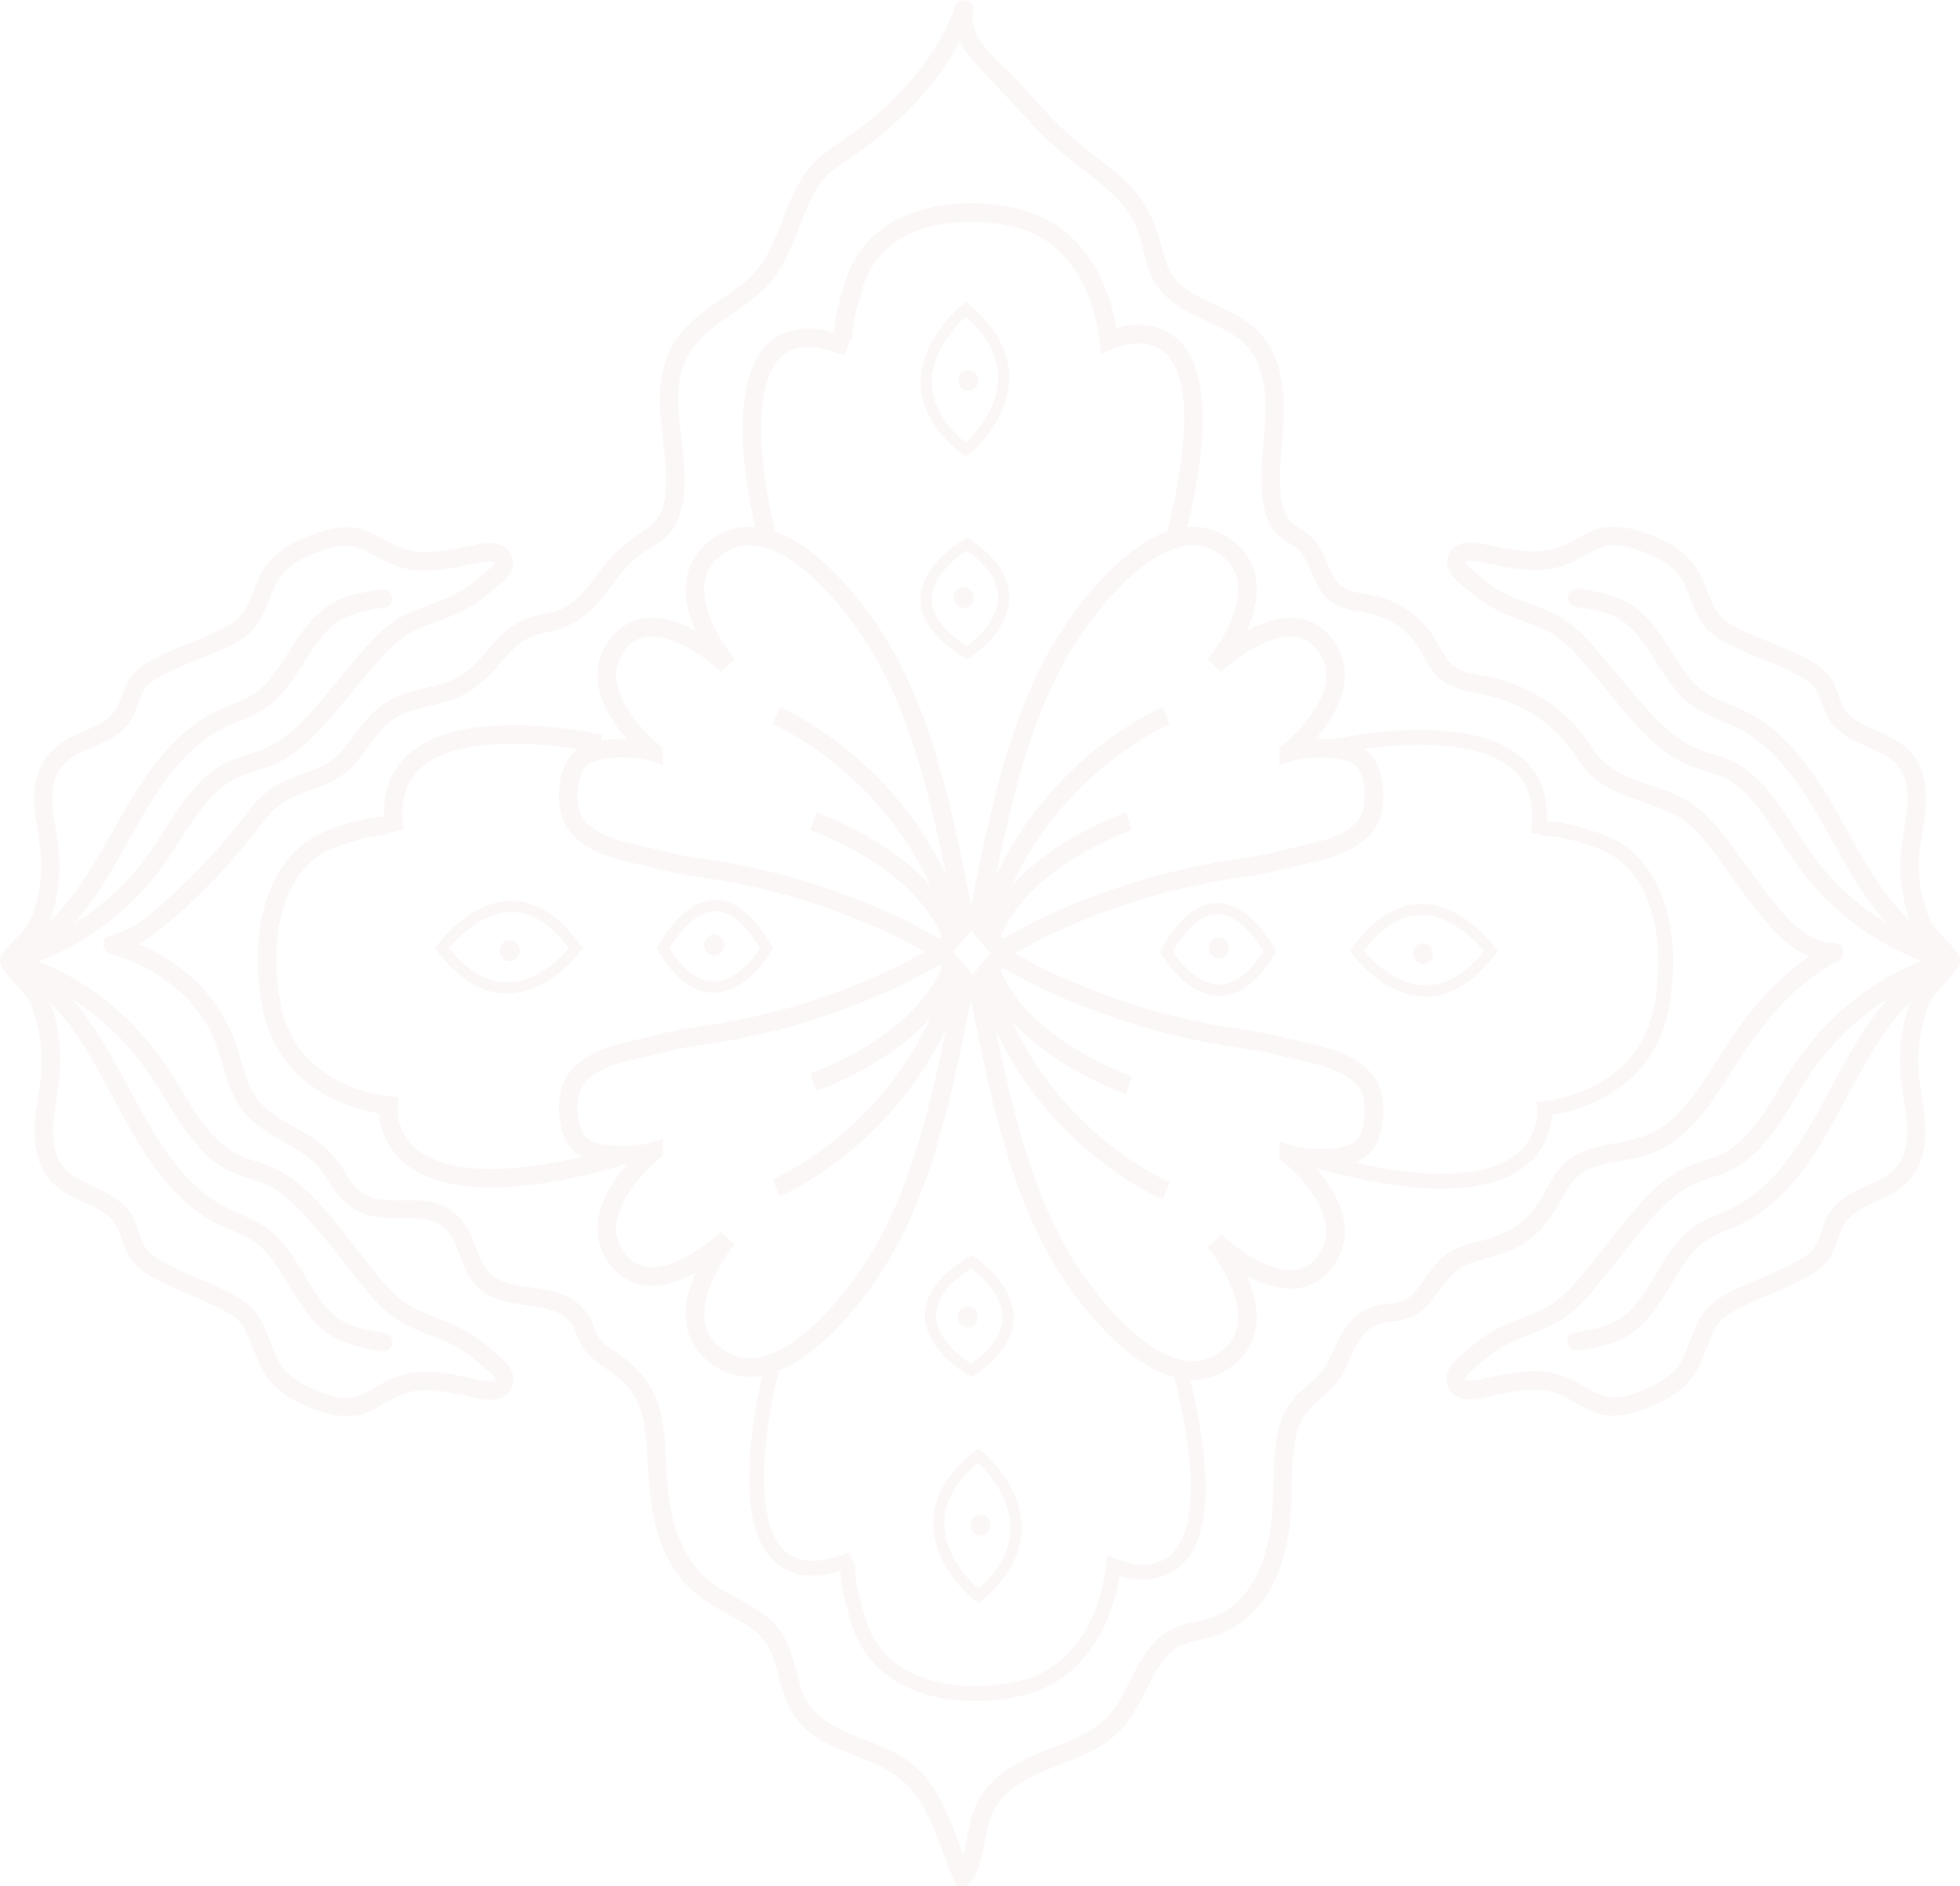 <?xml version="1.0" encoding="UTF-8"?>
<svg id="Layer_2" data-name="Layer 2" xmlns="http://www.w3.org/2000/svg" viewBox="0 0 457.95 440.81">
  <defs>
    <style>
      .cls-1 {
        stroke-width: 3.46px;
      }

      .cls-1, .cls-2, .cls-3, .cls-4 {
        fill: none;
        stroke: #e4cbc0;
        stroke-miterlimit: 10;
      }

      .cls-2 {
        stroke-width: 2.6px;
      }

      .cls-3 {
        stroke-width: .87px;
      }

      .cls-5 {
        opacity: .15;
      }

      .cls-4 {
        stroke-width: 4.33px;
      }

      .cls-6 {
        fill: #e4cbc0;
        stroke-width: 0px;
      }
    </style>
  </defs>
  <g id="Layer_2-2" data-name="Layer 2">
    <g class="cls-5">
      <g>
        <path class="cls-4" d="m152.73,175.78s-17.19-13.63-8.49-25.12c8.7-11.49,25.75,4.78,25.75,4.78,0,0-15.93-18.94-1.77-28.1,12.22-7.9,26.95,8.54,34.08,18.69,12.62,17.95,17.49,41.24,21.85,62.7.48,2.36.93,4.73,1.31,7.11,0,0-5.31,6.21-5.31,6.21-.13.16-8.24-4.41-8.75-4.65-7.61-3.69-15.49-6.78-23.52-9.27-5.56-1.73-11.24-3.04-16.94-4.14-5.49-1.06-11.21-1.54-16.61-3.01-6.84-1.87-15.77-2.53-20.04-8.73-2.2-3.2-2.04-10.67.6-14.15,3.14-4.12,13.71-3.65,17.84-2.31Z"/>
        <path class="cls-4" d="m181.35,167.24s31.91,13.4,42.36,50.64"/>
        <path class="cls-4" d="m190.05,191.93s26,8.88,32.47,27.34"/>
      </g>
      <g>
        <path class="cls-4" d="m301.1,175.78s17.19-13.63,8.49-25.12c-8.7-11.49-25.75,4.78-25.75,4.78,0,0,15.93-18.94,1.77-28.1-12.22-7.9-26.95,8.54-34.08,18.69-12.62,17.95-17.49,41.24-21.85,62.7-.48,2.36-.93,4.73-1.31,7.11,0,0,5.31,6.21,5.31,6.21.13.16,8.24-4.41,8.75-4.65,7.61-3.69,15.49-6.78,23.52-9.27,5.56-1.73,11.24-3.04,16.94-4.14,5.49-1.06,11.21-1.54,16.61-3.01,6.84-1.87,15.77-2.53,20.04-8.73,2.2-3.2,2.04-10.67-.6-14.15-3.14-4.12-13.71-3.65-17.84-2.31Z"/>
        <path class="cls-4" d="m272.48,167.24s-31.91,13.4-42.36,50.64"/>
        <path class="cls-4" d="m263.78,191.93s-26,8.88-32.47,27.34"/>
      </g>
      <g>
        <path class="cls-4" d="m301.1,269.75s17.19,13.63,8.49,25.12c-8.7,11.49-25.75-4.78-25.75-4.78,0,0,15.93,18.94,1.77,28.1-12.22,7.9-26.95-8.54-34.08-18.69-12.62-17.95-17.49-41.24-21.85-62.7-.48-2.36-.93-4.73-1.31-7.11,0,0,5.31-6.21,5.31-6.21.13-.16,8.24,4.41,8.75,4.65,7.61,3.69,15.49,6.78,23.52,9.27,5.56,1.73,11.24,3.04,16.94,4.14s11.21,1.54,16.61,3.01c6.84,1.87,15.77,2.53,20.04,8.73,2.2,3.2,2.04,10.67-.6,14.15-3.14,4.12-13.71,3.65-17.84,2.31Z"/>
        <path class="cls-4" d="m272.48,278.29s-31.91-13.4-42.36-50.64"/>
        <path class="cls-4" d="m263.78,253.61s-26-8.88-32.47-27.34"/>
      </g>
      <g>
        <path class="cls-4" d="m152.73,269.06s-17.19,13.63-8.49,25.12c8.7,11.49,25.75-4.78,25.75-4.78,0,0-15.93,18.94-1.77,28.1,12.22,7.9,26.95-8.54,34.08-18.69,12.62-17.95,17.49-41.24,21.85-62.7.48-2.36.93-4.73,1.31-7.11,0,0-5.31-6.21-5.31-6.21-.13-.16-8.24,4.41-8.75,4.65-7.61,3.69-15.49,6.78-23.52,9.27-5.56,1.73-11.24,3.04-16.94,4.14-5.49,1.06-11.21,1.54-16.61,3.01-6.84,1.87-15.77,2.53-20.04,8.73-2.2,3.2-2.04,10.67.6,14.15,3.14,4.12,13.71,3.65,17.84,2.31Z"/>
        <path class="cls-4" d="m181.35,277.6s31.91-13.4,42.36-50.64"/>
        <path class="cls-4" d="m190.05,252.91s26-8.88,32.47-27.34"/>
      </g>
      <ellipse class="cls-3" cx="226.46" cy="222.64" rx="6.17" ry="6.49"/>
      <path class="cls-4" d="m179.11,125.15s-15.32-57.75,18.91-44.09c-2.81-1.13,1.06-13.18,1.72-15.19,5.25-15.89,24.07-18.12,37.61-14.98,13.18,3.06,20.12,15.2,21.74,28.62,0,0,30.66-13.99,15.62,45.64"/>
      <path class="cls-2" d="m225.96,127.12s-21.49,12.11,0,25.46c0,0,19.23-12.42,0-25.46Z"/>
      <ellipse class="cls-6" cx="225.15" cy="139.66" rx="2.33" ry="2.45"/>
      <path class="cls-2" d="m225.67,72.23s-20.84,16.46,0,32.92c0,0,19.88-16.15,0-32.92Z"/>
      <ellipse class="cls-6" cx="226.21" cy="88.9" rx="2.33" ry="2.45"/>
      <path class="cls-1" d="m311.32,174.54s53.08-12.11,48.06,20.23c1.07-2.95,12.52,1.11,14.44,1.81,15.1,5.53,17.21,25.34,14.23,39.59-2.91,13.87-14.44,21.17-27.19,22.88,0,0,3.25,27.96-53.4,12.13"/>
      <path class="cls-2" d="m296.68,222.38s-11.51-22.61-24.19,0c0,0,11.8,20.24,24.19,0Z"/>
      <ellipse class="cls-6" cx="284.77" cy="221.52" rx="2.33" ry="2.45"/>
      <path class="cls-2" d="m348.33,222.28s-15.64-21.93-31.28,0c0,0,15.34,20.92,31.28,0Z"/>
      <ellipse class="cls-6" cx="332.49" cy="222.84" rx="2.33" ry="2.45"/>
      <path class="cls-4" d="m140.27,173.84s-53.08-12.11-48.06,20.23c-1.07-2.95-12.52,1.11-14.44,1.81-15.1,5.53-17.21,25.34-14.23,39.59s14.44,21.17,27.19,22.88c0,0-3.25,27.96,53.4,12.13"/>
      <path class="cls-2" d="m154.92,221.68s11.51-22.61,24.19,0c0,0-11.8,20.24-24.19,0Z"/>
      <ellipse class="cls-6" cx="166.83" cy="220.83" rx="2.33" ry="2.45"/>
      <path class="cls-2" d="m103.26,221.58s15.64-21.93,31.28,0c0,0-15.34,20.92-31.28,0Z"/>
      <ellipse class="cls-6" cx="119.1" cy="222.15" rx="2.33" ry="2.45"/>
      <path class="cls-1" d="m180.2,320.29s-15.32,57.75,18.91,44.09c-2.81,1.13,1.06,13.18,1.72,15.19,5.25,15.89,24.07,18.12,37.61,14.98,13.18-3.06,20.12-15.2,21.74-28.62,0,0,30.66,13.99,15.62-45.64"/>
      <path class="cls-2" d="m226.96,320.29s-21.49-12.11,0-25.46c0,0,19.23,12.42,0,25.46Z"/>
      <ellipse class="cls-6" cx="226.14" cy="307.75" rx="2.33" ry="2.45"/>
      <path class="cls-2" d="m228.58,373.05s-20.84-16.46,0-32.92c0,0,19.88,16.15,0,32.92Z"/>
      <ellipse class="cls-6" cx="229.12" cy="356.39" rx="2.33" ry="2.45"/>
      <path class="cls-6" d="m321.06,305.18c-5.15,1.69-7.39,5.62-9.48,10.3-1.03,2.31-2.11,4.5-3.92,6.3-1.63,1.62-3.53,2.96-5.07,4.68-4.39,4.89-4.8,11.68-4.96,17.95-.18,7.08-.29,14.21-2.79,20.93-2.06,5.55-6.15,10.93-11.99,12.74-3.03.94-6.2,1.22-9.08,2.64-2.22,1.09-4.02,2.83-5.51,4.79-3.26,4.29-4.86,9.56-8.01,13.92-3.62,5.01-9.62,7.15-15.16,9.31-5.77,2.25-11.63,4.95-15.38,10.1-1.96,2.69-2.85,5.83-3.45,9.06-.63,3.39-1.05,6.85-3.19,9.68h3.74c-4.36-9.72-6.48-21.17-16.23-27.16-8.03-4.93-20.15-5.63-23.44-15.92-1.72-5.38-2.22-10.97-6.35-15.21-3.59-3.68-8.47-5.54-12.76-8.22-10.09-6.31-11.99-18.3-12.43-29.25-.19-4.76-.33-9.71-2-14.22-1.82-4.92-5.18-8.63-9.51-11.52-1.13-.76-2.31-1.46-3.3-2.41-1.13-1.08-1.57-2.32-2.09-3.75-.86-2.38-2.16-4.32-4.25-5.8-4.27-3.03-9.52-2.86-14.42-3.95-2.63-.58-5.14-1.61-6.68-3.94-1.41-2.14-2.07-4.69-3.05-7.04-2-4.77-5.41-7.77-10.61-8.5-4.69-.66-10.52.78-14.78-1.76-2.42-1.44-3.69-4.12-5.19-6.4s-3.15-4.05-5.25-5.63c-4.1-3.1-9.19-4.87-12.92-8.45-4.38-4.2-4.82-10.57-6.96-15.95-3.82-9.61-11.34-17.01-20.72-21.26-2.29-1.04-4.65-1.91-7.06-2.63v4.18c5.76-1.35,10.35-5.24,14.7-9.06s8.68-8.13,12.6-12.59c1.89-2.14,3.7-4.35,5.46-6.6s3.38-4.57,5.6-6.3c4.48-3.49,10.58-3.88,15.13-7.31,3.98-2.99,6.06-7.61,9.49-11.11,3.87-3.96,9.43-4.35,14.47-5.85s8.51-4.28,11.88-8.11c1.46-1.66,2.88-3.37,4.53-4.85,2.16-1.93,4.44-2.71,7.24-3.28,5.06-1.04,8.71-3.23,12.08-7.16,2.97-3.48,5.39-7.61,9.02-10.48,3.08-2.44,6.92-3.77,8.84-7.45,2.75-5.29,2.23-11.75,1.65-17.47s-1.71-11.35-.64-16.92c.98-5.09,4.08-8.96,8.12-12.03,3.73-2.84,7.87-5.12,11.28-8.37s5.52-7.48,7.33-11.88c2-4.87,3.59-10.27,7.08-14.32,1.82-2.12,4.22-3.45,6.48-5.03,2.39-1.67,4.73-3.43,6.98-5.29,9.32-7.68,17.03-17.23,21.23-28.64l-4.18-1.15c-1.22,5.84,2.17,10.73,6.06,14.75,4.25,4.38,8.29,8.94,12.48,13.37,3.82,4.04,8.02,7.43,12.4,10.81,3.89,3,7.95,6.29,10.41,10.63,2.7,4.76,2.54,10.67,5.54,15.31,2.54,3.92,6.6,6.17,10.72,8.1s8.95,3.82,11.69,7.81c3.16,4.62,3.4,10.65,3.12,16.05-.35,6.54-1.46,13.05-.35,19.59.43,2.54,1.25,5.11,3.16,6.95,1.8,1.74,4.34,2.48,5.81,4.58,2.71,3.9,3.13,9.04,7.6,11.63,2.27,1.32,4.88,1.6,7.41,2.08,2.82.54,5.43,1.58,7.75,3.3,2.01,1.49,3.69,3.39,4.92,5.56,1.12,1.99,2.09,4.03,3.66,5.72,2.67,2.88,6.43,3.63,10.13,4.32,5.3.99,10.28,3.01,14.62,6.23,2.19,1.62,4.18,3.54,5.89,5.65s3.14,4.76,5.14,6.8c4.02,4.08,9.65,5.62,14.89,7.48,2.9,1.03,5.8,2.22,8.2,4.18,2.58,2.11,4.6,4.83,6.57,7.5,4.1,5.52,7.96,11.34,12.53,16.49,3.94,4.43,8.89,8.16,15.04,8.28l-1.09-4.04c-8.69,4.54-15.57,11.67-21.28,19.53-5.29,7.28-9.22,16.03-16.21,21.92-3.49,2.93-7.45,4.13-11.87,4.91s-8.62,1.5-12.04,4.35c-3.73,3.11-5.03,7.94-8,11.63s-7.16,5.71-11.84,6.9c-2.62.67-5.34,1.32-7.65,2.79-1.93,1.22-3.38,2.88-4.72,4.7s-2.6,4.17-4.5,5.65c-2.32,1.8-5.59,1.46-8.31,2.16s-1.55,4.87,1.15,4.18c2.42-.63,4.99-.54,7.32-1.49,1.99-.81,3.57-2.24,4.9-3.9,2.97-3.7,4.76-7.45,9.59-8.99s9.22-2.22,13.23-5.25,6.07-6.91,8.51-11.08c1.16-1.99,2.47-3.79,4.5-4.96s4.21-1.62,6.41-2.04c4.32-.82,8.57-1.43,12.44-3.67,7.75-4.48,12.36-12.78,17.05-20.08,6.05-9.42,13.42-18.25,23.49-23.51,1.97-1.03.97-3.99-1.09-4.04-5.44-.11-9.56-4.13-12.87-8.04-3.91-4.64-7.35-9.71-10.96-14.58-3.4-4.58-6.89-8.98-12.13-11.54-4.38-2.14-9.22-3.11-13.58-5.28-2.42-1.2-4.48-2.77-6.09-4.95s-3.11-4.55-5-6.59c-3.45-3.73-7.72-6.73-12.36-8.77-2.4-1.05-4.88-1.9-7.44-2.44-2.16-.46-4.39-.69-6.47-1.45-3.68-1.35-4.73-4.96-6.71-7.98-2.81-4.29-7.17-7.61-12.07-9.13-2.29-.71-4.72-.81-7.01-1.49-2.64-.78-3.97-2.54-5.09-4.94-1-2.15-1.74-4.42-3.14-6.36-1.51-2.09-3.63-3.01-5.61-4.54-2.21-1.7-2.59-4.76-2.82-7.36-.29-3.3-.06-6.63.21-9.92.86-10.4,1.73-22.53-7.66-29.52-3.68-2.74-8.07-4.18-12.06-6.36-1.78-.97-3.47-2.08-4.84-3.59-1.9-2.09-2.65-4.77-3.36-7.43-1.53-5.8-3.41-10.58-7.66-14.95-3.76-3.86-8.28-6.79-12.4-10.22-5.1-4.25-9.35-9.38-13.83-14.25-3.77-4.1-11.58-9.58-10.23-16,.58-2.75-3.22-3.76-4.18-1.15-3.7,10.04-10.51,18.47-18.54,25.4-3.95,3.41-8.39,6.03-12.47,9.24-3.65,2.86-5.92,6.94-7.72,11.13-1.89,4.39-3.3,9.08-5.77,13.2s-6.25,6.7-10.05,9.28-7.41,5.11-10.13,8.74c-3.25,4.33-4.41,9.58-4.37,14.92.05,5.76,1.23,11.44,1.44,17.2.17,4.82-.17,10.1-4.53,12.94-3.83,2.5-7.03,4.93-9.9,8.55-2.7,3.41-5.21,7.46-9.05,9.7-2.36,1.37-5.07,1.5-7.65,2.22-2.42.67-4.49,1.88-6.39,3.5-3.53,2.99-5.94,7.21-9.76,9.88-4.29,3-9.82,3.12-14.61,4.92s-7.92,5.22-10.9,9.35c-1.6,2.22-3.23,4.53-5.52,6.1-2.46,1.68-5.33,2.5-8.08,3.55s-5.37,2.31-7.61,4.27-4.11,4.66-6.03,7.08c-4.19,5.27-8.76,10.24-13.67,14.85s-9.8,9.56-16.22,11.06c-2.15.5-1.97,3.58,0,4.18,9.75,2.93,18.52,8.74,23.37,17.91,2.72,5.16,3.3,11.1,6,16.24,2.5,4.75,6.98,7.51,11.5,10.08,2.16,1.23,4.37,2.44,6.26,4.06,2.23,1.91,3.55,4.36,5.17,6.75,2.93,4.33,6.73,6.37,11.91,6.78,4.46.35,10.5-.95,14.08,2.43s3.61,9.48,7.08,13.24c3.73,4.05,9.33,4.24,14.38,5.09,2.28.38,4.71.95,6.62,2.33,2.44,1.76,2.5,4.59,3.98,6.97,2.71,4.35,8.21,5.9,11.24,10.06,2.86,3.93,3.57,8.78,3.85,13.52.63,10.74.87,21.56,7.84,30.46,3.36,4.29,7.89,6.7,12.56,9.29,1.95,1.08,3.92,2.21,5.57,3.73,2.22,2.05,3.39,4.57,4.19,7.44,1.63,5.88,2.69,11.5,7.72,15.51,4.18,3.33,9.37,4.87,14.23,6.9,5.54,2.32,9.76,5.51,12.67,10.87s4.62,11.62,7.18,17.32c.74,1.66,2.88,1.14,3.74,0,3.65-4.8,2.72-11.03,5.16-16.28s7.95-8.04,13.01-10.07c5.38-2.15,10.99-4,15.46-7.83,4.1-3.52,6.17-8.51,8.64-13.18,1.17-2.21,2.43-4.42,4.27-6.15,2.2-2.07,5.02-2.66,7.88-3.3,5.78-1.29,10.36-4.21,13.88-9,3.75-5.11,5.44-11.35,6.22-17.56.87-6.98-.06-14.23,1.54-21.1.75-3.21,2.28-5.47,4.7-7.63,1.94-1.73,3.92-3.34,5.41-5.51,2.97-4.35,3.61-10.94,9.24-12.79,2.64-.86,1.51-5.05-1.15-4.18Z"/>
      <g>
        <g>
          <path class="cls-6" d="m4.22,225.26c1.25-1.87,3.01-3.27,4.46-4.98,1.84-2.16,2.91-4.64,3.72-7.34,1.83-6.11,1.75-12.25.73-18.49-.81-4.91-2.15-11.39,1.51-15.55,2.75-3.12,7.23-4.08,10.76-6.02,1.94-1.07,3.69-2.45,4.97-4.28,1.5-2.13,1.79-4.76,3.03-6.99s3.74-3.41,5.93-4.5c2.46-1.23,5.03-2.23,7.58-3.27,4.65-1.89,10.23-3.73,13.24-8.01,2.53-3.6,3.07-8.36,5.93-11.74,1.71-2.02,4.08-3.38,6.49-4.4,2.54-1.08,5.39-2.13,8.18-2.16s5.14,1.4,7.53,2.73c2.63,1.47,5.28,2.55,8.29,2.93,3.01.37,6.03.05,9.01-.43,2.78-.44,5.59-1.32,8.39-1.52.26-.02,1.41-.1,1.57.13.31.45-1.74,2.05-2.13,2.38-2.2,1.88-4.45,3.7-7.02,5.05-4.93,2.57-10.56,3.52-15.08,6.89-4.9,3.65-8.6,8.87-12.51,13.51-3.68,4.36-7.25,9.02-11.75,12.58-2.09,1.65-4.42,2.95-6.95,3.79-2.72.91-5.51,1.6-8.02,3.03-8.89,5.07-12.77,15.3-18.85,23-6.35,8.05-14.77,14.6-24.29,18.46-2.41.98-4.88,1.78-7.39,2.44-2.7.7-1.55,4.88,1.15,4.18,10.63-2.76,20.42-8.43,28.27-16.1,3.89-3.8,7.16-8.11,10.11-12.66,2.79-4.31,5.41-8.85,9.12-12.46,1.65-1.61,3.54-3,5.66-3.92,2.83-1.23,5.9-1.77,8.7-3.1,5.15-2.44,9.21-6.69,12.88-10.94,4.2-4.87,8.14-10,12.51-14.72,2-2.15,4.15-4.01,6.79-5.35s5.38-2.14,8.07-3.2c2.84-1.13,5.46-2.5,7.9-4.35,1.23-.93,2.43-1.91,3.61-2.92s2.29-1.93,2.99-3.26c1.43-2.71.04-5.8-2.89-6.57-2.63-.7-5.57.25-8.15.75-2.99.58-5.99,1.15-9.05,1.14s-5.72-.84-8.37-2.3-5.07-2.95-8-3.37c-3.17-.46-6.32.31-9.3,1.36-5.21,1.84-10.16,4.57-12.76,9.67-1.95,3.81-2.77,8.95-6.68,11.33-4.9,2.98-10.46,4.64-15.64,7.04-2.51,1.17-5.2,2.48-7.15,4.5-2.05,2.13-2.57,4.81-3.68,7.43-1.75,4.12-6.45,5.4-10.17,7.14-4.64,2.18-8.12,5.56-9.12,10.77-1.2,6.28,1.03,12.31,1.26,18.55.12,3.15-.21,6.28-.99,9.34-.68,2.64-1.54,5.2-3.41,7.24-1.62,1.77-3.35,3.35-4.7,5.36-1.55,2.32,2.2,4.49,3.74,2.19h0Z"/>
          <path class="cls-6" d="m88.87,137.77c-4.46.65-9.05,1.46-12.77,4.19-3.01,2.21-5.26,5.18-7.28,8.28s-3.69,6.13-6.05,8.81c-1.19,1.35-2.5,2.55-4.05,3.47-2,1.18-4.2,1.94-6.33,2.83-15.89,6.67-22.52,23.64-30.97,37.34-4.69,7.6-10.39,14.98-18.74,18.72-1.07.48-1.32,2.03-.78,2.96.64,1.1,1.89,1.26,2.96.78,15.39-6.89,21.89-24.03,30.23-37.42,4.14-6.64,9.1-13.18,16.08-17.03,3.91-2.15,8.32-3.14,11.87-5.94,2.87-2.26,5.01-5.32,6.98-8.36,2.13-3.3,4.08-6.79,6.93-9.54,3.57-3.43,8.36-4.22,13.07-4.91,1.16-.17,1.79-1.64,1.51-2.66-.34-1.24-1.5-1.68-2.66-1.51h0Z"/>
        </g>
        <g>
          <path class="cls-6" d="m.61,226.25c1.39,2.18,3.25,3.87,4.9,5.83,1.84,2.19,2.65,5,3.29,7.74.73,3.13,1.03,6.33.91,9.54-.13,3.37-.82,6.67-1.26,10.01-.76,5.72-.63,12.12,3.46,16.65,3.17,3.5,7.87,4.62,11.78,6.99,1.79,1.08,3.21,2.49,4.01,4.46,1.11,2.76,1.63,5.57,3.71,7.83,1.92,2.09,4.63,3.47,7.15,4.7,2.68,1.31,5.45,2.41,8.18,3.59s5.49,2.45,7.97,4.13c1.71,1.16,2.69,3.17,3.47,5.02.96,2.27,1.72,4.62,2.83,6.83,1.22,2.42,2.99,4.4,5.15,6.02s4.86,2.84,7.49,3.81c3.08,1.14,6.3,1.92,9.59,1.38,3.01-.49,5.57-2.28,8.17-3.75s5.33-2.2,8.36-2.16,6.21.71,9.28,1.34c2.56.52,5.47,1.46,8.02.46,2.92-1.15,3.67-4.48,2.06-7.05-.78-1.24-1.91-2.19-2.99-3.15-1.24-1.1-2.5-2.17-3.82-3.18-2.52-1.92-5.25-3.3-8.18-4.48-2.71-1.08-5.49-2-8.02-3.46-5.32-3.07-8.95-8.71-12.72-13.4s-7.5-9.82-12.02-13.96c-2.13-1.94-4.48-3.72-7.09-4.95-2.78-1.31-5.87-1.85-8.62-3.21-4.48-2.22-7.62-6.27-10.3-10.36-2.99-4.57-5.59-9.39-8.91-13.74-6.76-8.84-15.64-16.05-25.91-20.42-2.51-1.07-5.08-1.98-7.71-2.69s-3.84,3.44-1.15,4.18c10.14,2.77,19.28,8.43,26.57,15.98,3.72,3.85,6.76,8.16,9.55,12.72s5.33,8.96,8.85,12.79c1.64,1.77,3.51,3.38,5.59,4.62,2.62,1.56,5.57,2.26,8.4,3.29,5.1,1.85,9.01,5.87,12.46,9.91,4.07,4.77,7.88,9.77,11.83,14.64,1.85,2.28,3.78,4.53,6.09,6.35s4.89,3.1,7.62,4.21,5.5,2,8.05,3.43,4.72,3.31,6.87,5.24c.43.38,2.25,1.69,2.12,2.41-.1.55-1.15.41-1.59.38-2.8-.21-5.62-1.13-8.39-1.6-3.08-.52-6.18-.83-9.3-.4s-5.64,1.62-8.24,3.15c-2.37,1.4-4.67,2.83-7.52,2.74s-5.7-1.22-8.22-2.4c-2.34-1.09-4.61-2.48-6.23-4.52-1.37-1.73-2.15-3.87-2.94-5.9-.83-2.14-1.63-4.35-2.88-6.28-1.45-2.23-3.44-3.67-5.74-4.95-4.99-2.78-10.5-4.49-15.53-7.19-2.31-1.24-4.7-2.56-5.81-5.07-1.05-2.36-1.42-4.94-2.95-7.08-2.69-3.76-7-5.2-10.96-7.21-1.83-.93-3.66-2.02-4.89-3.71-1.49-2.06-2-4.68-2.08-7.17-.11-3.13.46-6.21.93-9.29.5-3.24.86-6.48.69-9.76-.29-5.82-1.52-12.39-5.34-16.98-1.43-1.72-3.12-3.18-4.33-5.08-1.49-2.34-5.24-.17-3.74,2.19h0Z"/>
          <path class="cls-6" d="m90.15,311.53c-4.14-.64-8.59-1.29-11.9-4.09-2.76-2.34-4.67-5.45-6.53-8.51-1.96-3.23-3.88-6.54-6.44-9.34-3-3.29-6.78-4.87-10.77-6.62-7.68-3.37-13.11-9.71-17.54-16.65-4.63-7.26-8.2-15.13-12.67-22.48-4.79-7.86-10.79-15.61-19.32-19.61-1.06-.5-2.34-.3-2.96.78-.55.94-.29,2.46.78,2.96,7.47,3.5,12.75,10.04,17.04,16.89,4.61,7.35,8.19,15.27,12.76,22.64,4.37,7.05,9.77,13.96,17.19,17.99,3.8,2.06,8.19,3.06,11.39,6.11,2.64,2.51,4.48,5.7,6.35,8.79,2.15,3.56,4.36,7.28,7.53,10.03,3.97,3.44,8.87,4.53,13.93,5.31,1.15.18,2.33-.29,2.66-1.51.28-1.03-.35-2.48-1.51-2.66h0Z"/>
        </g>
      </g>
      <g>
        <g>
          <path class="cls-6" d="m457.47,222.94c-1.41-2.11-3.26-3.72-4.92-5.6-1.84-2.08-2.65-4.79-3.3-7.43-.71-2.91-1-5.9-.88-8.9.12-3.35.87-6.62,1.31-9.93.73-5.49.44-11.69-3.74-15.83-3.28-3.25-7.87-4.26-11.74-6.55-1.71-1.01-3.07-2.31-3.86-4.16-1.17-2.75-1.7-5.56-3.96-7.7-2-1.9-4.58-3.17-7.06-4.31-2.66-1.23-5.4-2.28-8.11-3.4s-5.27-2.25-7.68-3.77c-1.79-1.13-2.79-2.97-3.64-4.85-.96-2.12-1.7-4.34-2.77-6.41-1.26-2.42-3.09-4.38-5.31-5.95s-4.95-2.72-7.6-3.64c-3.02-1.05-6.17-1.75-9.37-1.24-2.95.46-5.5,2.14-8.07,3.53s-5.26,2.11-8.23,2.1-6.06-.6-9.05-1.18c-2.57-.5-5.6-1.49-8.2-.63-2.88.96-3.98,4.02-2.52,6.66.66,1.19,1.7,2.08,2.72,2.94,1.29,1.1,2.6,2.18,3.96,3.2,2.5,1.87,5.21,3.24,8.11,4.36,2.63,1.02,5.35,1.85,7.86,3.15,5.49,2.83,9.21,8.24,13.11,12.86s7.56,9.44,12.08,13.4c2.17,1.9,4.54,3.62,7.18,4.82s5.63,1.76,8.33,2.93c4.59,1.99,7.89,6.01,10.65,10.04,2.99,4.36,5.62,8.94,8.91,13.1,6.86,8.66,15.98,15.43,26.2,19.58,2.41.98,4.88,1.78,7.39,2.44,2.7.7,3.85-3.47,1.15-4.18-10.06-2.61-19.26-7.96-26.64-15.27-3.7-3.67-6.75-7.77-9.56-12.14s-5.36-8.59-8.88-12.2c-1.69-1.74-3.63-3.31-5.76-4.47-2.5-1.36-5.25-2.02-7.92-2.93-5.22-1.76-9.23-5.62-12.82-9.65-4.07-4.57-7.89-9.35-11.87-14-1.92-2.24-3.93-4.39-6.31-6.16s-4.94-2.86-7.61-3.88-5.22-1.81-7.66-3.11c-2.64-1.4-4.93-3.31-7.18-5.25-.39-.34-2.06-1.65-1.79-2.07.18-.29,1.56-.15,1.89-.12,2.86.31,5.68,1.13,8.53,1.56,3.04.46,6.07.71,9.14.28s5.52-1.61,8.08-3.05c2.42-1.36,4.74-2.65,7.61-2.51,2.69.13,5.46,1.16,7.91,2.23s4.76,2.42,6.44,4.48c1.28,1.57,2.04,3.52,2.79,5.38.86,2.12,1.68,4.33,3,6.21,1.47,2.1,3.4,3.42,5.64,4.61,4.95,2.63,10.36,4.24,15.35,6.76,2.21,1.12,4.63,2.31,5.84,4.58s1.53,4.93,3.12,7.07c2.7,3.62,6.94,4.97,10.85,6.84,1.8.86,3.63,1.86,4.9,3.44,1.53,1.89,2.08,4.43,2.17,6.81.11,2.95-.43,5.85-.9,8.74-.51,3.12-.88,6.24-.72,9.41.27,5.55,1.52,11.85,5.21,16.18,1.45,1.7,3.21,3.1,4.46,4.98,1.54,2.31,5.29.14,3.74-2.19h0Z"/>
          <path class="cls-6" d="m367.93,141.8c4.15.61,8.58,1.23,11.96,3.92,2.75,2.2,4.68,5.23,6.55,8.17,1.97,3.1,3.91,6.29,6.49,8.93,3.13,3.22,7.04,4.66,11.09,6.38,15.32,6.51,21.4,23.97,29.73,37.03,4.86,7.62,10.92,15,19.35,18.77,1.07.48,2.33.31,2.96-.78.54-.92.3-2.48-.78-2.96-15.27-6.83-21.24-24.43-29.73-37.53-4.37-6.74-9.71-13.26-16.91-17.1-3.79-2.03-8.28-2.93-11.57-5.83-2.66-2.35-4.55-5.39-6.43-8.36-2.18-3.44-4.41-7.05-7.57-9.68-4.03-3.36-8.93-4.4-13.99-5.14-1.16-.17-2.33.29-2.66,1.51-.28,1.02.35,2.49,1.51,2.66h0Z"/>
        </g>
        <g>
          <path class="cls-6" d="m453.61,223.93c-1.27,2-3.06,3.51-4.54,5.34-1.8,2.22-2.84,4.75-3.62,7.49-1.82,6.35-1.79,12.75-.78,19.23.81,5.18,2.18,11.77-1.27,16.35-2.56,3.4-7.24,4.48-10.79,6.48-1.94,1.1-3.68,2.49-4.98,4.31-1.61,2.26-1.9,5.01-3.13,7.44s-3.59,3.62-5.82,4.81c-2.55,1.36-5.23,2.46-7.88,3.59-4.75,2.02-10.4,4.03-13.3,8.59-2.38,3.75-2.95,8.54-5.74,12.05-1.7,2.15-4.12,3.58-6.59,4.69s-5.33,2.2-8.09,2.24-5.25-1.55-7.65-2.95c-2.57-1.51-5.2-2.61-8.17-2.98s-6.18-.04-9.23.48c-1.43.25-2.85.54-4.27.83s-2.81.71-4.22.74c-.42,0-1.18.1-1.27-.39-.14-.76,1.86-2.18,2.28-2.56,2.2-1.97,4.46-3.89,7.08-5.3,5.18-2.78,10.98-3.9,15.63-7.7,2.23-1.82,4.09-4.03,5.9-6.26,2.11-2.6,4.19-5.22,6.29-7.83,3.56-4.43,7.02-9.09,11.41-12.75,2.05-1.71,4.36-3.08,6.88-3.95,2.71-.94,5.49-1.67,7.98-3.14,9.03-5.36,12.92-16.09,18.92-24.18,6.29-8.47,14.89-15.39,24.61-19.51,2.28-.97,4.64-1.76,7.03-2.41,2.69-.73,1.55-4.91-1.15-4.18-10.71,2.92-20.47,8.88-28.21,16.81-3.9,3.99-7.18,8.49-10.11,13.23-2.78,4.5-5.37,9.25-9.07,13.08-1.68,1.74-3.57,3.22-5.77,4.24-2.8,1.3-5.87,1.86-8.66,3.23-5.13,2.53-9.14,6.9-12.73,11.25-4.19,5.08-8.12,10.41-12.45,15.38-1.95,2.24-4.06,4.27-6.67,5.72s-5.35,2.31-8.05,3.41c-2.87,1.17-5.5,2.56-7.96,4.45-1.2.92-2.35,1.9-3.48,2.9s-2.34,2-3.16,3.29c-1.67,2.67-.77,6.13,2.33,7.16,2.62.87,5.61-.13,8.2-.66,3.06-.63,6.13-1.26,9.27-1.25s5.66.86,8.27,2.37c2.47,1.42,4.95,3.09,7.82,3.55,3.35.54,6.64-.28,9.77-1.45,5.24-1.96,10.08-4.86,12.6-10.06,1.04-2.16,1.78-4.44,2.73-6.64.83-1.91,1.82-3.85,3.6-5.02,5-3.31,10.82-5.07,16.17-7.7,2.57-1.27,5.33-2.7,7.23-4.91s2.38-5.08,3.53-7.75c1.78-4.12,6.45-5.47,10.15-7.31,2.02-1,4.02-2.23,5.55-3.92,1.93-2.13,3.08-4.83,3.53-7.65,1.05-6.58-1.18-12.92-1.34-19.47-.08-3.21.26-6.41,1.03-9.53.66-2.65,1.47-5.32,3.29-7.42,1.64-1.9,3.43-3.58,4.79-5.71,1.5-2.36-2.25-4.53-3.74-2.19h0Z"/>
          <path class="cls-6" d="m368.96,315.57c4.48-.69,9.04-1.55,12.73-4.35,3.04-2.3,5.27-5.41,7.28-8.61s3.65-6.4,6-9.22c1.14-1.38,2.42-2.66,3.93-3.63,1.98-1.27,4.19-2.09,6.34-3.02,16.32-7.03,22.84-25.07,31.24-39.32,4.61-7.83,10.23-15.62,18.68-19.59,1.06-.5,1.33-2.02.78-2.96-.63-1.08-1.9-1.28-2.96-.78-7.56,3.55-13.15,10.08-17.64,16.95s-8.28,15.05-12.68,22.43c-4.15,6.96-9.14,13.92-16.34,17.96-3.9,2.19-8.25,3.27-11.74,6.19-2.86,2.4-4.96,5.63-6.89,8.79-2.09,3.42-4.03,7.05-6.89,9.9-3.52,3.5-8.24,4.36-12.98,5.09-1.16.18-1.8,1.63-1.51,2.66.34,1.24,1.5,1.69,2.66,1.51h0Z"/>
        </g>
      </g>
    </g>
  </g>
</svg>